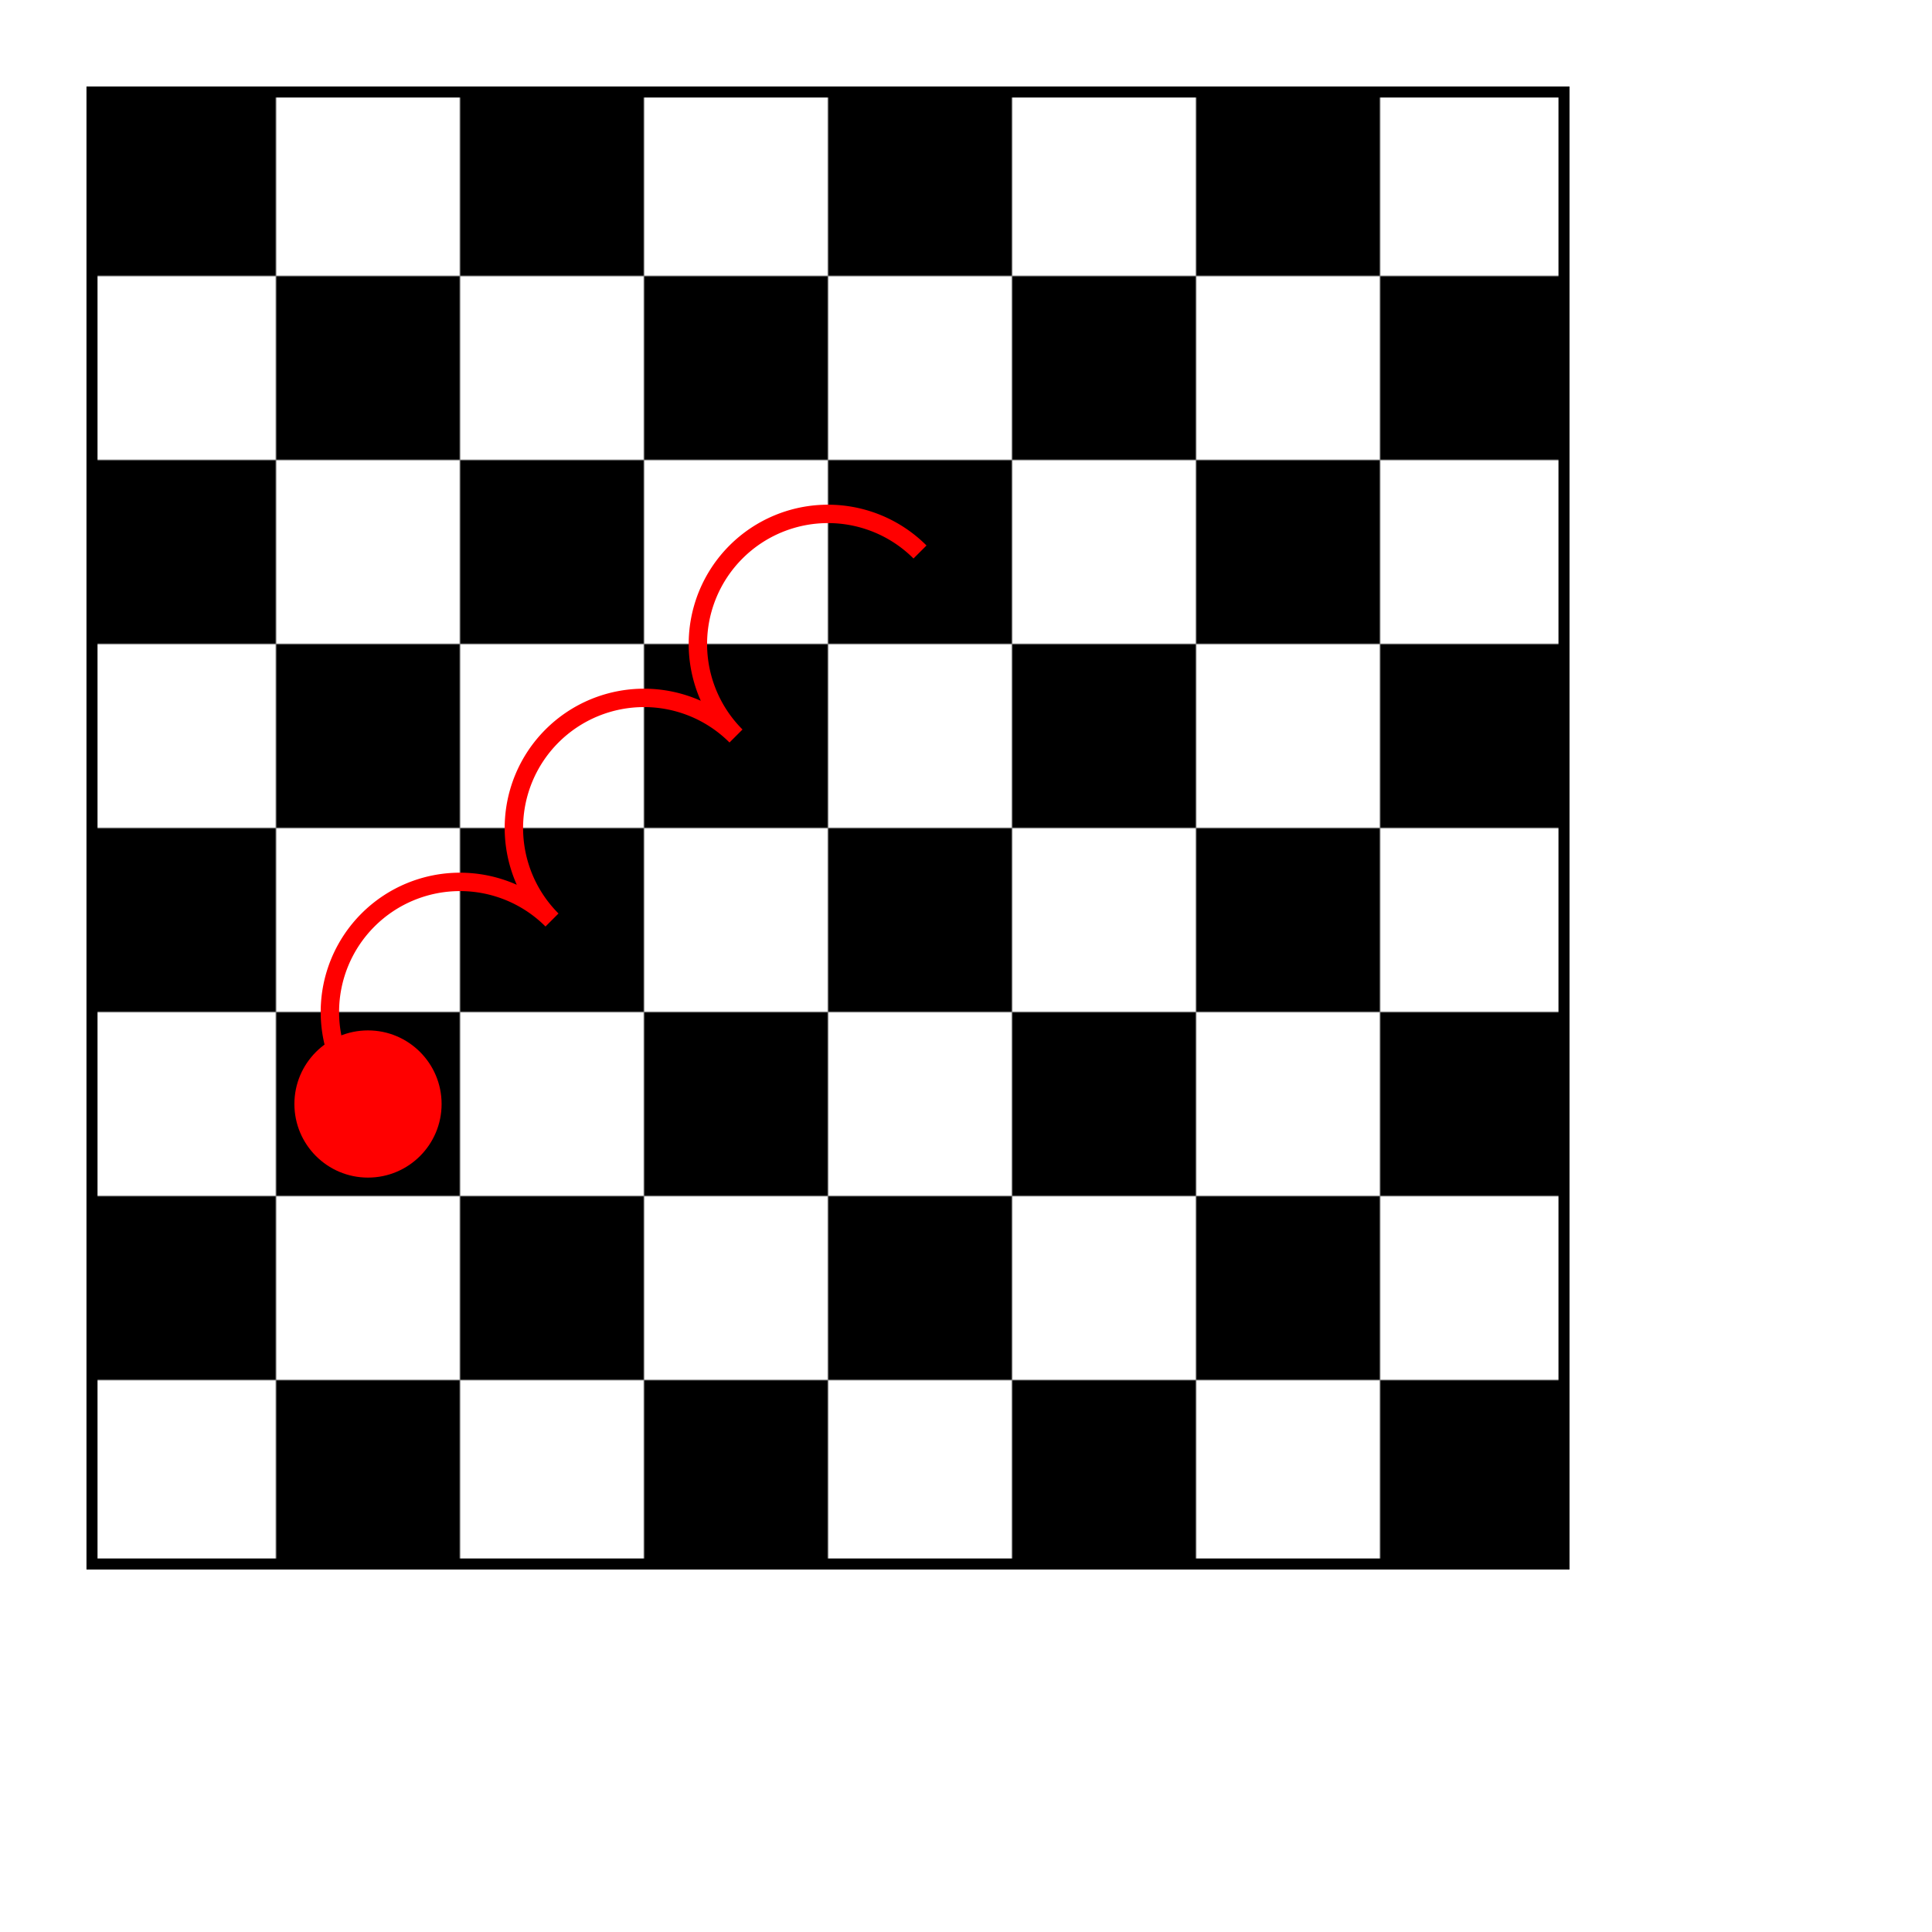 <?xml version="1.0" encoding="utf-8"?>

<svg width="1000px" height="1000px" xmlns="http://www.w3.org/2000/svg"
  xmlns:xlink="http://www.w3.org/1999/xlink" viewBox="-50 -50 1050 1050" >

<defs>

<style><![CDATA[

]]></style>

<pattern id="chessBoard" x="0" y="0" width="200" height="200"
   patternContentUnits="userSpaceOnUse" patternUnits="userSpaceOnUse">
  <rect id="square" x="0" y="0" width="100" height="100" fill="#000"/>
  <use xlink:href="#square" transform="translate(100,100)"/>
</pattern>

<animateMotion
    id         = "animDiag"
    xlink:href = "#piece"
    begin      = "piece.click"
    fill       = "freeze"
    dur        = "3s"
    path       = "M 0,0 A 1,1 0 0 1 100,-100 A 1,1 0 0 1 200,-200 A 1,1 0 0 1 300,-300"
/>

</defs>

<rect id="board" x="0" y="0" width="800" height="800" stroke="#000" stroke-width="6" fill="url(#chessBoard)"/>

<path stroke="red" stroke-width="10" fill="none" id="move3" d="M 150,550 A 1,1 0 0 1 250,450 A 1,1 0 0 1 350,350 A 1,1 0 0 1 450,250"/>

<circle id="piece" fill="red" cx="150" cy="550" r="40"/>

</svg>

